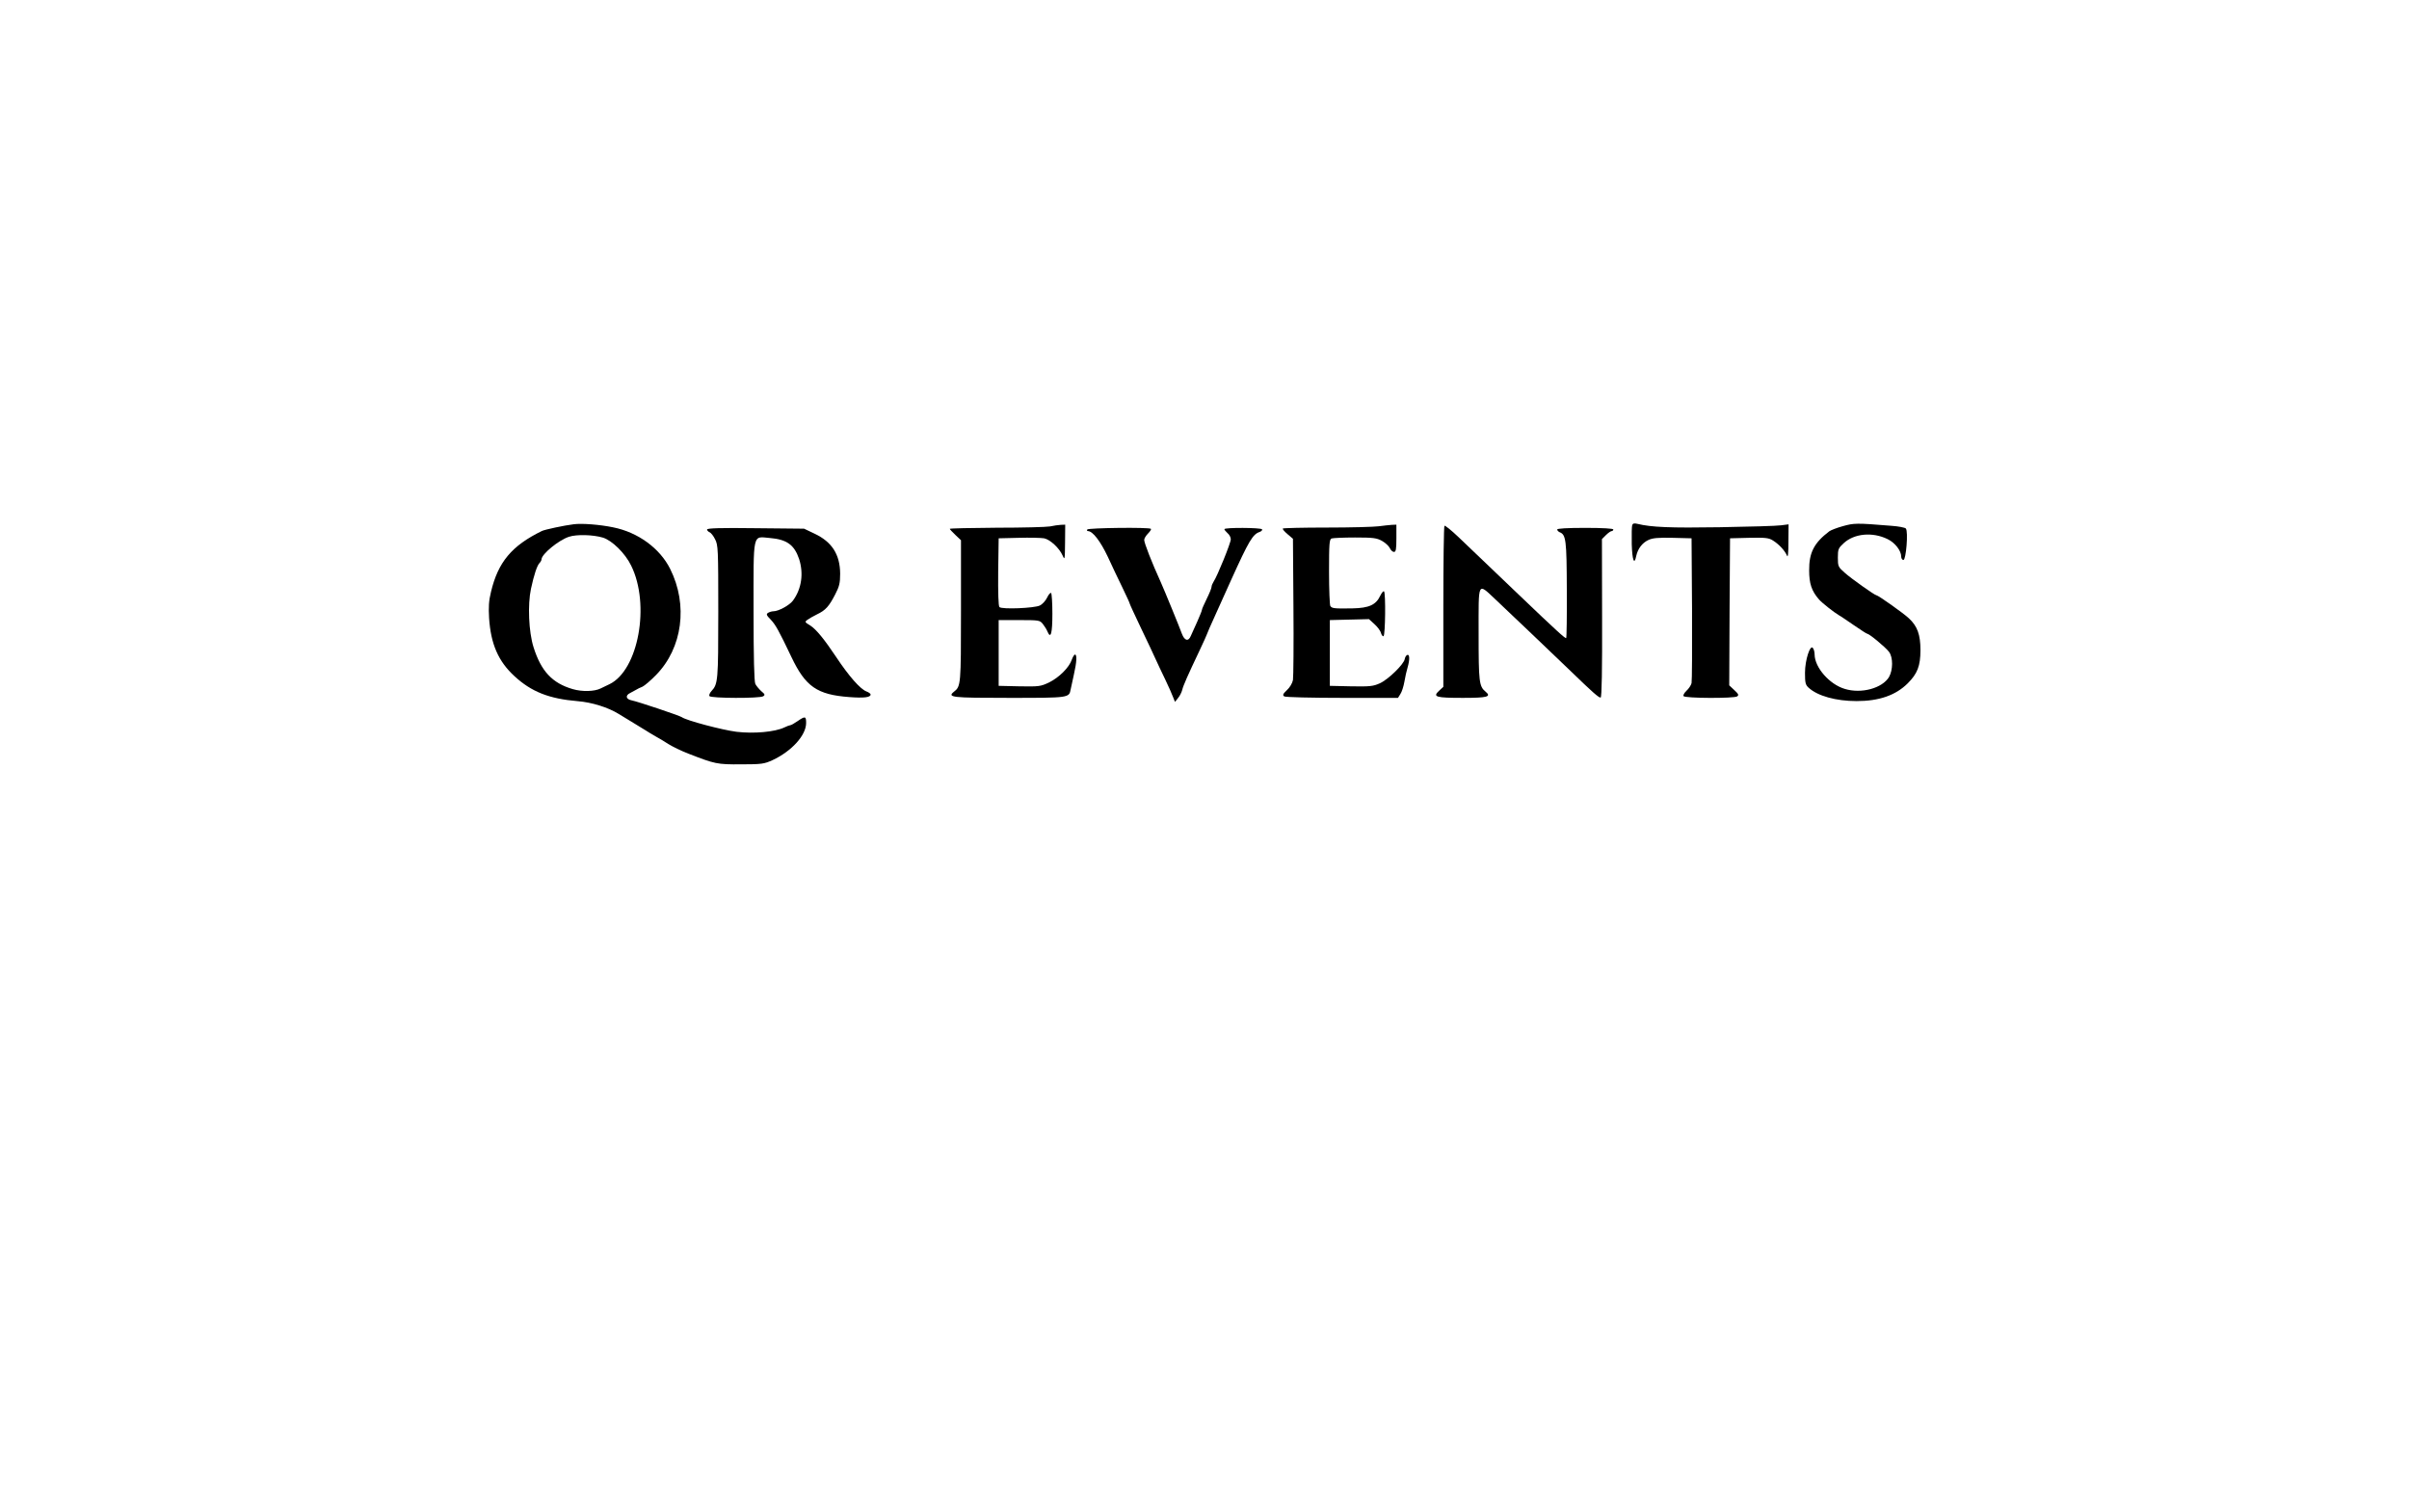 <?xml version="1.0" encoding="UTF-8" standalone="no" ?>
<!DOCTYPE svg PUBLIC "-//W3C//DTD SVG 1.1//EN" "http://www.w3.org/Graphics/SVG/1.1/DTD/svg11.dtd">
<svg xmlns="http://www.w3.org/2000/svg" xmlns:xlink="http://www.w3.org/1999/xlink" version="1.1" width="1998pt" height="1254pt" viewBox="0 0 1998 1254" xml:space="preserve">
<desc>Created with Fabric.js 5.3.0</desc>
<defs>
</defs>
<g transform="matrix(0.133 0 0 -0.133 537 534.193)" id="vPGpjzRJ_WNj1ui2t5INT"  >
<path style="stroke: none; stroke-width: 1; stroke-dasharray: none; stroke-linecap: butt; stroke-dashoffset: 0; stroke-linejoin: miter; stroke-miterlimit: 4; fill: rgb(0,0,0); fill-rule: nonzero; opacity: 1;"  transform=" translate(-3230.59, -6105.627)" d="M 2770 6853 C 2712 6846 2590 6820 2572 6811 C 2384 6719 2299 6617 2255 6432 C 2241 6376 2239 6336 2243 6267 C 2254 6106 2300 5999 2401 5906 C 2506 5809 2616 5765 2795 5750 C 2884 5743 2985 5711 3050 5671 C 3058 5666 3094 5644 3129 5623 C 3164 5602 3204 5577 3219 5568 C 3233 5558 3262 5542 3282 5530 C 3302 5519 3338 5498 3362 5482 C 3386 5467 3441 5440 3485 5423 C 3652 5358 3665 5355 3815 5356 C 3944 5356 3959 5359 4010 5382 C 4130 5438 4220 5537 4220 5614 C 4220 5657 4214 5658 4166 5625 C 4146 5611 4126 5600 4121 5600 C 4117 5600 4100 5594 4084 5586 C 4025 5558 3895 5546 3786 5559 C 3698 5570 3474 5629 3445 5650 C 3431 5660 3172 5747 3132 5755 C 3096 5762 3091 5786 3123 5801 C 3132 5806 3148 5815 3158 5820 C 3167 5826 3186 5835 3199 5840 C 3212 5846 3251 5879 3284 5913 C 3449 6081 3485 6350 3372 6575 C 3308 6703 3172 6803 3016 6834 C 2934 6851 2821 6860 2770 6853 z M 2952 6770 C 3009 6753 3092 6672 3129 6595 C 3249 6352 3174 5943 2994 5856 C 2972 5846 2948 5834 2938 5829 C 2900 5810 2823 5808 2765 5825 C 2637 5862 2567 5937 2520 6087 C 2490 6182 2483 6351 2504 6450 C 2523 6538 2542 6596 2558 6612 C 2565 6619 2570 6629 2570 6635 C 2572 6668 2677 6754 2741 6775 C 2789 6791 2891 6788 2952 6770 z" stroke-linecap="round" />
</g>
<g transform="matrix(0.133 0 0 -0.133 1418.363 506.445)" id="pUR75CYM5yfWN90yLBROB"  >
<path style="stroke: none; stroke-width: 1; stroke-dasharray: none; stroke-linecap: butt; stroke-dashoffset: 0; stroke-linejoin: miter; stroke-miterlimit: 4; fill: rgb(0,0,0); fill-rule: nonzero; opacity: 1;"  transform=" translate(-9840.812, -6313.739)" d="M 9355 6848 C 9352 6840 9351 6787 9352 6729 C 9355 6628 9368 6594 9380 6655 C 9390 6700 9417 6736 9455 6754 C 9482 6767 9515 6770 9607 6768 L 9725 6765 L 9728 6325 C 9729 6083 9728 5874 9725 5862 C 9722 5849 9708 5828 9694 5815 C 9680 5802 9671 5786 9675 5781 C 9683 5767 9989 5766 10009 5779 C 10021 5787 10018 5794 9992 5818 L 9960 5848 L 9962 6307 L 9965 6765 L 10083 6768 C 10187 6770 10206 6768 10233 6751 C 10270 6728 10307 6688 10320 6657 C 10326 6642 10329 6671 10329 6744 L 10330 6852 L 10283 6846 C 10256 6842 10084 6837 9900 6834 C 9593 6829 9473 6834 9388 6855 C 9368 6860 9359 6858 9355 6848 z" stroke-linecap="round" />
</g>
<g transform="matrix(0.133 0 0 -0.133 1544.921 507.884)" id="kaMc-hspRcB4BhB5CbmHL"  >
<path style="stroke: none; stroke-width: 1; stroke-dasharray: none; stroke-linecap: butt; stroke-dashoffset: 0; stroke-linejoin: miter; stroke-miterlimit: 4; fill: rgb(0,0,0); fill-rule: nonzero; opacity: 1;"  transform=" translate(-10790, -6302.949)" d="M 10667 6841 C 10630 6831 10592 6816 10582 6809 C 10487 6737 10455 6676 10456 6565 C 10456 6483 10471 6437 10517 6384 C 10535 6363 10611 6303 10642 6285 C 10652 6280 10694 6251 10735 6223 C 10777 6194 10814 6170 10818 6170 C 10832 6169 10933 6085 10954 6057 C 10980 6022 10979 5944 10954 5900 C 10912 5830 10781 5794 10678 5826 C 10583 5854 10491 5959 10490 6040 C 10490 6054 10486 6072 10480 6080 C 10463 6107 10430 6007 10430 5926 C 10430 5864 10433 5851 10453 5833 C 10509 5782 10623 5750 10752 5750 C 10892 5750 10996 5786 11071 5861 C 11131 5921 11150 5969 11150 6068 C 11150 6164 11131 6217 11078 6266 C 11047 6296 10886 6410 10875 6410 C 10865 6410 10718 6514 10678 6550 C 10637 6586 10635 6590 10635 6645 C 10635 6697 10638 6704 10672 6735 C 10737 6795 10851 6806 10945 6760 C 10991 6738 11030 6688 11030 6651 C 11030 6640 11036 6630 11044 6630 C 11060 6630 11075 6807 11059 6826 C 11054 6832 11013 6840 10968 6843 C 10749 6861 10736 6860 10667 6841 z" stroke-linecap="round" />
</g>
<g transform="matrix(0.133 0 0 -0.133 840.213 506.943)" id="xMFuBjMHgA6TT7RtOfWbF"  >
<path style="stroke: none; stroke-width: 1; stroke-dasharray: none; stroke-linecap: butt; stroke-dashoffset: 0; stroke-linejoin: miter; stroke-miterlimit: 4; fill: rgb(0,0,0); fill-rule: nonzero; opacity: 1;"  transform=" translate(-5504.685, -6310)" d="M 5735 6839 C 5713 6835 5563 6831 5403 6831 C 5242 6830 5110 6827 5110 6824 C 5110 6821 5126 6804 5145 6786 L 5180 6753 L 5180 6311 C 5180 5852 5179 5842 5137 5809 C 5092 5773 5120 5770 5480 5770 C 5856 5770 5854 5770 5864 5823 C 5867 5835 5876 5877 5884 5915 C 5902 5994 5904 6040 5891 6040 C 5886 6040 5877 6025 5871 6008 C 5855 5960 5792 5897 5729 5866 C 5676 5841 5667 5840 5544 5842 L 5415 5845 L 5415 6050 L 5415 6255 L 5543 6255 C 5668 6255 5672 6254 5691 6230 C 5702 6216 5715 6195 5720 6182 C 5740 6135 5750 6173 5750 6295 C 5750 6363 5746 6421 5742 6424 C 5737 6427 5726 6414 5717 6395 C 5708 6376 5688 6354 5672 6346 C 5638 6329 5435 6321 5420 6336 C 5413 6343 5411 6426 5412 6556 L 5415 6765 L 5540 6768 C 5609 6770 5680 6768 5698 6765 C 5735 6758 5794 6704 5814 6657 C 5827 6627 5828 6632 5829 6738 L 5830 6850 L 5803 6849 C 5787 6848 5757 6844 5735 6839 z" stroke-linecap="round" />
</g>
<g transform="matrix(0.133 0 0 -0.133 1116.353 506.943)" id="OddlJp9yQrx_N8vq6cg55"  >
<path style="stroke: none; stroke-width: 1; stroke-dasharray: none; stroke-linecap: butt; stroke-dashoffset: 0; stroke-linejoin: miter; stroke-miterlimit: 4; fill: rgb(0,0,0); fill-rule: nonzero; opacity: 1;"  transform=" translate(-7575.737, -6310)" d="M 7780 6840 C 7750 6836 7604 6832 7457 6832 C 7309 6832 7186 6829 7182 6826 C 7179 6822 7192 6807 7211 6791 L 7245 6762 L 7248 6339 C 7250 6106 7248 5900 7245 5881 C 7241 5861 7225 5834 7207 5818 C 7182 5794 7179 5787 7191 5779 C 7199 5774 7361 5770 7552 5770 L 7900 5770 L 7915 5794 C 7924 5807 7935 5842 7940 5871 C 7945 5901 7954 5941 7960 5960 C 7974 6008 7973 6043 7958 6038 C 7951 6035 7944 6024 7942 6012 C 7937 5980 7840 5885 7787 5861 C 7745 5842 7725 5840 7607 5842 L 7475 5845 L 7475 6050 L 7475 6255 L 7597 6258 L 7719 6261 L 7753 6230 C 7772 6213 7791 6188 7794 6174 C 7798 6161 7805 6152 7810 6155 C 7821 6162 7824 6423 7813 6434 C 7809 6438 7799 6426 7790 6408 C 7763 6350 7720 6330 7616 6328 C 7501 6326 7488 6328 7478 6343 C 7474 6349 7470 6446 7470 6556 C 7470 6731 7472 6759 7486 6764 C 7495 6767 7560 6770 7632 6770 C 7746 6770 7767 6767 7800 6749 C 7821 6737 7843 6717 7849 6704 C 7855 6691 7866 6680 7875 6680 C 7887 6680 7890 6696 7890 6765 L 7890 6850 L 7863 6849 C 7847 6848 7810 6844 7780 6840 z" stroke-linecap="round" />
</g>
<g transform="matrix(0.133 0 0 -0.133 1264.59 507.388)" id="Wu_ub-X3nC1b060Lh1TYs"  >
<path style="stroke: none; stroke-width: 1; stroke-dasharray: none; stroke-linecap: butt; stroke-dashoffset: 0; stroke-linejoin: miter; stroke-miterlimit: 4; fill: rgb(0,0,0); fill-rule: nonzero; opacity: 1;"  transform=" translate(-8687.514, -6306.669)" d="M 8187 6843 C 8183 6840 8180 6612 8180 6338 L 8180 5839 L 8153 5814 C 8112 5776 8133 5770 8302 5770 C 8455 5770 8482 5777 8443 5809 C 8403 5842 8400 5870 8400 6170 C 8400 6505 8392 6489 8507 6382 C 8584 6310 8874 6033 8976 5935 C 9108 5807 9151 5769 9161 5772 C 9168 5774 9171 5946 9170 6268 L 9169 6760 L 9194 6785 C 9208 6799 9224 6810 9230 6810 C 9235 6810 9240 6815 9240 6820 C 9240 6826 9175 6830 9065 6830 C 8951 6830 8890 6826 8890 6820 C 8890 6814 8897 6807 8905 6803 C 8945 6788 8949 6754 8950 6445 C 8951 6281 8949 6146 8946 6143 C 8941 6138 8885 6189 8655 6409 C 8422 6631 8352 6698 8274 6773 C 8230 6815 8190 6847 8187 6843 z" stroke-linecap="round" />
</g>
<g transform="matrix(0.133 0 0 -0.133 654.255 508.335)" id="A3tvIWxeaV3cy_fV6Sqh0"  >
<path style="stroke: none; stroke-width: 1; stroke-dasharray: none; stroke-linecap: butt; stroke-dashoffset: 0; stroke-linejoin: miter; stroke-miterlimit: 4; fill: rgb(0,0,0); fill-rule: nonzero; opacity: 1;"  transform=" translate(-4110, -6299.564)" d="M 3600 6820 C 3600 6814 3607 6807 3615 6803 C 3624 6800 3640 6780 3650 6759 C 3669 6723 3670 6698 3670 6306 C 3670 5878 3668 5856 3628 5813 C 3617 5801 3611 5787 3615 5781 C 3623 5767 3929 5766 3950 5780 C 3963 5788 3961 5793 3938 5812 C 3924 5825 3907 5845 3901 5857 C 3894 5872 3890 6017 3890 6309 C 3890 6811 3882 6776 3991 6767 C 4098 6758 4144 6724 4174 6636 C 4203 6546 4190 6451 4136 6377 C 4115 6348 4046 6310 4014 6310 C 4004 6310 3988 6305 3980 6300 C 3968 6292 3970 6285 3997 6258 C 4027 6226 4046 6193 4126 6025 C 4214 5840 4286 5790 4487 5775 C 4578 5768 4620 5773 4620 5791 C 4620 5796 4608 5805 4594 5810 C 4555 5825 4484 5906 4405 6025 C 4331 6136 4280 6198 4244 6221 C 4209 6242 4208 6244 4226 6257 C 4237 6265 4264 6280 4286 6291 C 4339 6316 4361 6341 4399 6415 C 4425 6465 4430 6486 4430 6545 C 4429 6664 4379 6743 4270 6794 L 4205 6825 L 3903 6828 C 3686 6831 3600 6828 3600 6820 z" stroke-linecap="round" />
</g>
<g transform="matrix(0.133 0 0 -0.133 974.192 509.928)" id="9Xtv6ihYZX5kR0ZyIs7IF"  >
<path style="stroke: none; stroke-width: 1; stroke-dasharray: none; stroke-linecap: butt; stroke-dashoffset: 0; stroke-linejoin: miter; stroke-miterlimit: 4; fill: rgb(0,0,0); fill-rule: nonzero; opacity: 1;"  transform=" translate(-6509.531, -6287.612)" d="M 5965 6820 C 5962 6815 5963 6810 5969 6810 C 5999 6810 6047 6747 6093 6650 C 6120 6592 6161 6504 6186 6454 C 6210 6404 6230 6361 6230 6357 C 6230 6354 6262 6285 6301 6203 C 6340 6122 6381 6035 6392 6010 C 6403 5985 6430 5929 6451 5885 C 6472 5841 6494 5792 6500 5775 L 6512 5745 L 6531 5769 C 6542 5782 6553 5804 6557 5819 C 6563 5846 6591 5909 6666 6067 C 6690 6118 6710 6162 6710 6164 C 6710 6167 6735 6224 6766 6292 C 6797 6360 6840 6456 6862 6505 C 6973 6750 6997 6791 7041 6805 C 7051 6809 7058 6816 7055 6821 C 7048 6832 6820 6833 6820 6822 C 6820 6818 6829 6807 6840 6797 C 6851 6788 6860 6771 6860 6759 C 6860 6736 6776 6529 6753 6495 C 6746 6484 6740 6470 6740 6462 C 6740 6455 6727 6422 6710 6388 C 6694 6355 6680 6324 6680 6319 C 6680 6314 6667 6282 6652 6248 C 6636 6213 6618 6172 6611 6157 C 6596 6120 6572 6125 6555 6170 C 6540 6212 6446 6441 6424 6490 C 6367 6615 6320 6736 6320 6755 C 6320 6764 6331 6782 6344 6795 C 6357 6808 6365 6821 6362 6824 C 6352 6835 5971 6830 5965 6820 z" stroke-linecap="round" />
</g>
</svg>